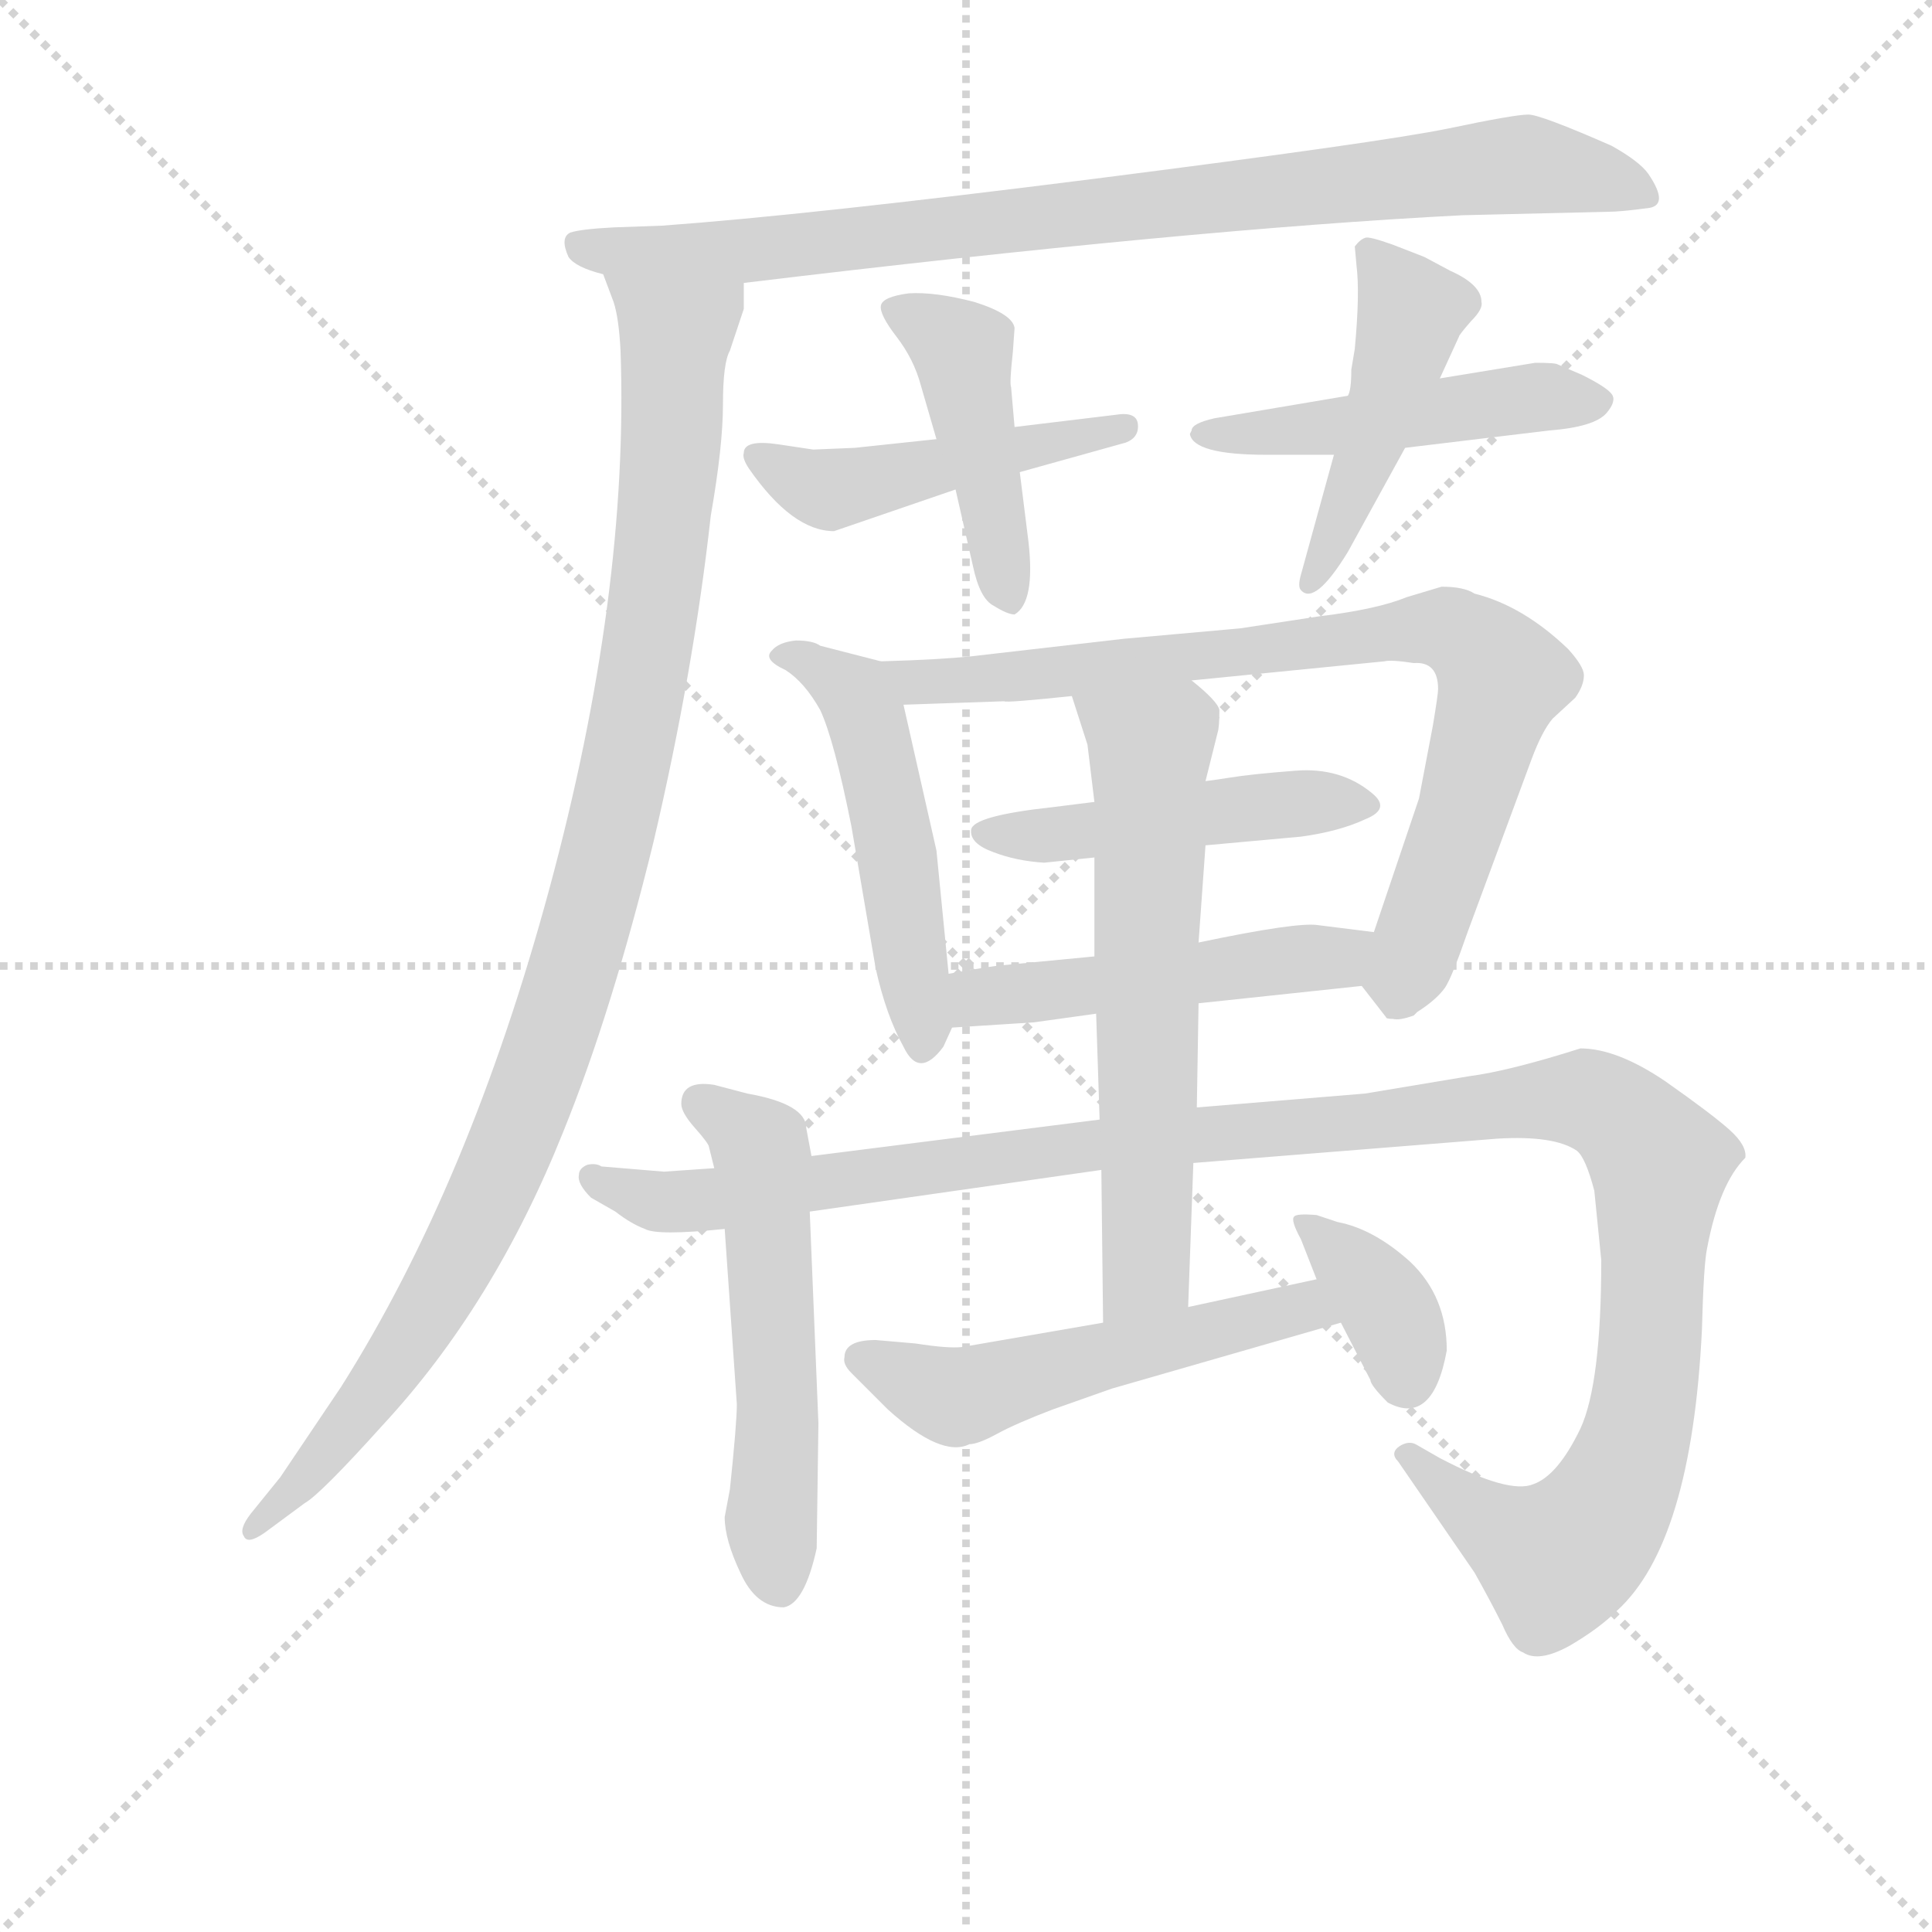 <svg version="1.1" viewBox="0 0 1024 1024" xmlns="http://www.w3.org/2000/svg">
  <g stroke="lightgray" stroke-dasharray="1,1" stroke-width="1" transform="scale(4, 4)">
    <line x1="0" y1="0" x2="256" y2="256"></line>
    <line x1="256" y1="0" x2="0" y2="256"></line>
    <line x1="128" y1="0" x2="128" y2="256"></line>
    <line x1="0" y1="128" x2="256" y2="128"></line>
  </g>
<g transform="scale(0.92, -0.92) translate(60, -900)">
   <style type="text/css">
    @keyframes keyframes0 {
      from {
       stroke: blue;
       stroke-dashoffset: 873;
       stroke-width: 128;
       }
       74% {
       animation-timing-function: step-end;
       stroke: blue;
       stroke-dashoffset: 0;
       stroke-width: 128;
       }
       to {
       stroke: black;
       stroke-width: 1024;
       }
       }
       #make-me-a-hanzi-animation-0 {
         animation: keyframes0 0.96s both;
         animation-delay: 0s;
         animation-timing-function: linear;
       }
    @keyframes keyframes1 {
      from {
       stroke: blue;
       stroke-dashoffset: 1050;
       stroke-width: 128;
       }
       77% {
       animation-timing-function: step-end;
       stroke: blue;
       stroke-dashoffset: 0;
       stroke-width: 128;
       }
       to {
       stroke: black;
       stroke-width: 1024;
       }
       }
       #make-me-a-hanzi-animation-1 {
         animation: keyframes1 1.104s both;
         animation-delay: 0.96s;
         animation-timing-function: linear;
       }
    @keyframes keyframes2 {
      from {
       stroke: blue;
       stroke-dashoffset: 475;
       stroke-width: 128;
       }
       61% {
       animation-timing-function: step-end;
       stroke: blue;
       stroke-dashoffset: 0;
       stroke-width: 128;
       }
       to {
       stroke: black;
       stroke-width: 1024;
       }
       }
       #make-me-a-hanzi-animation-2 {
         animation: keyframes2 0.637s both;
         animation-delay: 2.065s;
         animation-timing-function: linear;
       }
    @keyframes keyframes3 {
      from {
       stroke: blue;
       stroke-dashoffset: 449;
       stroke-width: 128;
       }
       59% {
       animation-timing-function: step-end;
       stroke: blue;
       stroke-dashoffset: 0;
       stroke-width: 128;
       }
       to {
       stroke: black;
       stroke-width: 1024;
       }
       }
       #make-me-a-hanzi-animation-3 {
         animation: keyframes3 0.615s both;
         animation-delay: 2.701s;
         animation-timing-function: linear;
       }
    @keyframes keyframes4 {
      from {
       stroke: blue;
       stroke-dashoffset: 488;
       stroke-width: 128;
       }
       61% {
       animation-timing-function: step-end;
       stroke: blue;
       stroke-dashoffset: 0;
       stroke-width: 128;
       }
       to {
       stroke: black;
       stroke-width: 1024;
       }
       }
       #make-me-a-hanzi-animation-4 {
         animation: keyframes4 0.647s both;
         animation-delay: 3.317s;
         animation-timing-function: linear;
       }
    @keyframes keyframes5 {
      from {
       stroke: blue;
       stroke-dashoffset: 464;
       stroke-width: 128;
       }
       60% {
       animation-timing-function: step-end;
       stroke: blue;
       stroke-dashoffset: 0;
       stroke-width: 128;
       }
       to {
       stroke: black;
       stroke-width: 1024;
       }
       }
       #make-me-a-hanzi-animation-5 {
         animation: keyframes5 0.628s both;
         animation-delay: 3.964s;
         animation-timing-function: linear;
       }
    @keyframes keyframes6 {
      from {
       stroke: blue;
       stroke-dashoffset: 507;
       stroke-width: 128;
       }
       62% {
       animation-timing-function: step-end;
       stroke: blue;
       stroke-dashoffset: 0;
       stroke-width: 128;
       }
       to {
       stroke: black;
       stroke-width: 1024;
       }
       }
       #make-me-a-hanzi-animation-6 {
         animation: keyframes6 0.663s both;
         animation-delay: 4.592s;
         animation-timing-function: linear;
       }
    @keyframes keyframes7 {
      from {
       stroke: blue;
       stroke-dashoffset: 816;
       stroke-width: 128;
       }
       73% {
       animation-timing-function: step-end;
       stroke: blue;
       stroke-dashoffset: 0;
       stroke-width: 128;
       }
       to {
       stroke: black;
       stroke-width: 1024;
       }
       }
       #make-me-a-hanzi-animation-7 {
         animation: keyframes7 0.914s both;
         animation-delay: 5.254s;
         animation-timing-function: linear;
       }
    @keyframes keyframes8 {
      from {
       stroke: blue;
       stroke-dashoffset: 470;
       stroke-width: 128;
       }
       60% {
       animation-timing-function: step-end;
       stroke: blue;
       stroke-dashoffset: 0;
       stroke-width: 128;
       }
       to {
       stroke: black;
       stroke-width: 1024;
       }
       }
       #make-me-a-hanzi-animation-8 {
         animation: keyframes8 0.632s both;
         animation-delay: 6.168s;
         animation-timing-function: linear;
       }
    @keyframes keyframes9 {
      from {
       stroke: blue;
       stroke-dashoffset: 493;
       stroke-width: 128;
       }
       62% {
       animation-timing-function: step-end;
       stroke: blue;
       stroke-dashoffset: 0;
       stroke-width: 128;
       }
       to {
       stroke: black;
       stroke-width: 1024;
       }
       }
       #make-me-a-hanzi-animation-9 {
         animation: keyframes9 0.651s both;
         animation-delay: 6.801s;
         animation-timing-function: linear;
       }
    @keyframes keyframes10 {
      from {
       stroke: blue;
       stroke-dashoffset: 552;
       stroke-width: 128;
       }
       64% {
       animation-timing-function: step-end;
       stroke: blue;
       stroke-dashoffset: 0;
       stroke-width: 128;
       }
       to {
       stroke: black;
       stroke-width: 1024;
       }
       }
       #make-me-a-hanzi-animation-10 {
         animation: keyframes10 0.699s both;
         animation-delay: 7.452s;
         animation-timing-function: linear;
       }
    @keyframes keyframes11 {
      from {
       stroke: blue;
       stroke-dashoffset: 1239;
       stroke-width: 128;
       }
       80% {
       animation-timing-function: step-end;
       stroke: blue;
       stroke-dashoffset: 0;
       stroke-width: 128;
       }
       to {
       stroke: black;
       stroke-width: 1024;
       }
       }
       #make-me-a-hanzi-animation-11 {
         animation: keyframes11 1.258s both;
         animation-delay: 8.151s;
         animation-timing-function: linear;
       }
    @keyframes keyframes12 {
      from {
       stroke: blue;
       stroke-dashoffset: 630;
       stroke-width: 128;
       }
       67% {
       animation-timing-function: step-end;
       stroke: blue;
       stroke-dashoffset: 0;
       stroke-width: 128;
       }
       to {
       stroke: black;
       stroke-width: 1024;
       }
       }
       #make-me-a-hanzi-animation-12 {
         animation: keyframes12 0.763s both;
         animation-delay: 9.41s;
         animation-timing-function: linear;
       }
    @keyframes keyframes13 {
      from {
       stroke: blue;
       stroke-dashoffset: 533;
       stroke-width: 128;
       }
       63% {
       animation-timing-function: step-end;
       stroke: blue;
       stroke-dashoffset: 0;
       stroke-width: 128;
       }
       to {
       stroke: black;
       stroke-width: 1024;
       }
       }
       #make-me-a-hanzi-animation-13 {
         animation: keyframes13 0.684s both;
         animation-delay: 10.172s;
         animation-timing-function: linear;
       }
    @keyframes keyframes14 {
      from {
       stroke: blue;
       stroke-dashoffset: 365;
       stroke-width: 128;
       }
       54% {
       animation-timing-function: step-end;
       stroke: blue;
       stroke-dashoffset: 0;
       stroke-width: 128;
       }
       to {
       stroke: black;
       stroke-width: 1024;
       }
       }
       #make-me-a-hanzi-animation-14 {
         animation: keyframes14 0.547s both;
         animation-delay: 10.856s;
         animation-timing-function: linear;
       }
</style>
<path d="M 782.5 776.0 L 866.5 778.0 Q 873.5 778.0 888.5 780.0 Q 902.5 781.0 889.5 800.0 Q 884.5 807.0 868.5 816.0 Q 827.5 834.0 820.5 834.0 Q 812.5 834.0 774.5 826.0 Q 735.5 818.0 570.5 797.0 Q 404.5 776.0 321.5 770.0 L 293.5 769.0 Q 274.5 768.0 268.5 766.0 Q 262.5 763.0 267.5 752.0 Q 271.5 746.0 287.5 742.0 L 368.5 737.0 Q 625.5 768.0 782.5 776.0 Z" fill="lightgray"></path> 
<path d="M 287.5 742.0 L 293.5 726.0 Q 296.5 717.0 297.5 698.0 Q 302.5 558.0 256.5 388.0 Q 210.5 218.0 136.5 101.0 L 101.5 49.0 L 84.5 28.0 Q 77.5 19.0 80.5 15.0 Q 82.5 10.0 92.5 17.0 L 115.5 34.0 Q 124.5 39.0 160.5 79.0 Q 224.5 148.0 264.5 248.0 Q 292.5 317.0 316.5 415.0 Q 339.5 513.0 349.5 603.0 Q 356.5 643.0 356.5 667.0 Q 356.5 691.0 360.5 698.0 L 368.5 722.0 L 368.5 737.0 C 372.5 767.0 278.5 770.0 287.5 742.0 Z" fill="lightgray"></path> 
<path d="M 420.5 594.0 L 490.5 618.0 L 527.5 628.0 L 588.5 645.0 Q 596.5 648.0 595.5 656.0 Q 594.5 663.0 582.5 661.0 L 524.5 654.0 L 479.5 647.0 L 432.5 642.0 L 408.5 641.0 L 388.5 644.0 Q 368.5 647.0 368.5 639.0 Q 367.5 636.0 371.5 630.0 Q 396.5 594.0 420.5 594.0 Z" fill="lightgray"></path> 
<path d="M 490.5 618.0 L 500.5 574.0 Q 504.5 555.0 512.5 551.0 Q 520.5 546.0 524.5 546.0 Q 536.5 553.0 532.5 588.0 L 527.5 628.0 L 524.5 654.0 L 522.5 677.0 Q 521.5 679.0 523.5 697.0 L 524.5 711.0 Q 523.5 719.0 501.5 726.0 Q 478.5 732.0 463.5 731.0 Q 448.5 729.0 447.5 724.0 Q 446.5 719.0 456.5 706.0 Q 466.5 693.0 470.5 678.0 L 479.5 647.0 L 490.5 618.0 Z" fill="lightgray"></path> 
<path d="M 716.5 672.0 L 639.5 659.0 Q 626.5 656.0 626.5 652.0 L 625.5 650.0 Q 627.5 638.0 669.5 638.0 L 708.5 638.0 L 749.5 642.0 L 832.5 652.0 Q 858.5 654.0 865.5 662.0 Q 871.5 669.0 868.5 673.0 Q 865.5 677.0 851.5 684.0 L 837.5 690.0 Q 836.5 691.0 824.5 691.0 L 769.5 682.0 L 716.5 672.0 Z" fill="lightgray"></path> 
<path d="M 720.5 699.0 L 718.5 687.0 Q 718.5 675.0 716.5 672.0 L 708.5 638.0 L 689.5 569.0 Q 687.5 562.0 689.5 560.0 Q 697.5 551.0 716.5 582.0 L 749.5 642.0 L 769.5 682.0 L 780.5 706.0 Q 780.5 707.0 787.5 715.0 Q 794.5 722.0 793.5 726.0 Q 793.5 736.0 775.5 744.0 L 760.5 752.0 L 742.5 759.0 Q 728.5 764.0 726.5 763.0 Q 723.5 762.0 720.5 758.0 L 721.5 747.0 Q 723.5 731.0 720.5 699.0 Z" fill="lightgray"></path> 
<path d="M 486.5 339.0 L 479.5 410.0 L 460.5 494.0 C 455.5 517.0 455.5 517.0 447.5 519.0 L 412.5 528.0 Q 408.5 531.0 398.5 531.0 Q 388.5 530.0 384.5 525.0 Q 379.5 520.0 392.5 514.0 Q 403.5 507.0 412.5 491.0 Q 420.5 474.0 430.5 424.0 L 444.5 342.0 Q 450.5 315.0 460.5 297.0 Q 469.5 278.0 483.5 297.0 L 488.5 308.0 C 489.5 310.0 489.5 310.0 486.5 339.0 Z" fill="lightgray"></path> 
<path d="M 460.5 494.0 L 518.5 496.0 Q 519.5 495.0 557.5 499.0 L 626.5 508.0 L 737.5 519.0 Q 741.5 520.0 754.5 518.0 Q 768.5 519.0 768.5 503.0 Q 768.5 500.0 765.5 482.0 L 757.5 440.0 L 731.5 363.0 C 722.5 335.0 722.5 335.0 724.5 332.0 L 738.5 314.0 Q 738.5 313.0 742.5 313.0 Q 746.5 312.0 754.5 315.0 L 756.5 317.0 Q 767.5 324.0 772.5 331.0 Q 776.5 337.0 785.5 363.0 L 822.5 463.0 Q 828.5 479.0 834.5 486.0 L 847.5 498.0 Q 852.5 505.0 852.5 511.0 Q 852.5 516.0 843.5 526.0 Q 817.5 551.0 789.5 558.0 Q 783.5 562.0 770.5 562.0 L 750.5 556.0 Q 733.5 549.0 700.5 545.0 L 654.5 538.0 L 587.5 532.0 L 500.5 522.0 Q 482.5 520.0 447.5 519.0 C 417.5 518.0 430.5 493.0 460.5 494.0 Z" fill="lightgray"></path> 
<path d="M 541.5 403.0 L 570.5 406.0 L 634.5 413.0 L 689.5 418.0 Q 711.5 421.0 726.5 428.0 Q 741.5 434.0 730.5 443.0 Q 712.5 458.0 686.5 456.0 Q 660.5 454.0 648.5 452.0 Q 635.5 450.0 634.5 450.0 L 570.5 438.0 L 546.5 435.0 Q 500.5 430.0 499.5 422.0 Q 498.5 414.0 512.5 409.0 Q 525.5 404.0 541.5 403.0 Z" fill="lightgray"></path> 
<path d="M 570.5 349.0 L 518.5 344.0 Q 514.5 344.0 486.5 339.0 C 456.5 334.0 458.5 306.0 488.5 308.0 L 535.5 311.0 L 571.5 316.0 L 630.5 322.0 L 724.5 332.0 C 754.5 335.0 761.5 359.0 731.5 363.0 L 699.5 367.0 Q 687.5 369.0 630.5 357.0 L 570.5 349.0 Z" fill="lightgray"></path> 
<path d="M 410.5 8.0 L 411.5 80.0 L 406.5 202.0 L 407.5 234.0 L 404.5 250.0 Q 404.5 264.0 370.5 270.0 L 351.5 275.0 Q 332.5 278.0 332.5 264.0 Q 332.5 259.0 340.5 250.0 Q 348.5 241.0 348.5 239.0 L 351.5 227.0 L 357.5 192.0 L 364.5 91.0 Q 364.5 80.0 360.5 42.0 L 357.5 26.0 Q 357.5 13.0 366.5 -6.0 Q 375.5 -26.0 391.5 -26.0 Q 403.5 -24.0 410.5 8.0 Z" fill="lightgray"></path> 
<path d="M 406.5 202.0 L 574.5 226.0 L 627.5 230.0 L 802.5 244.0 Q 835.5 246.0 848.5 237.0 Q 853.5 233.0 858.5 214.0 L 862.5 174.0 Q 862.5 103.0 850.5 77.0 Q 837.5 50.0 823.5 45.0 Q 809.5 39.0 769.5 60.0 L 755.5 68.0 Q 751.5 70.0 746.5 67.0 Q 740.5 63.0 745.5 58.0 L 789.5 -6.0 Q 798.5 -22.0 805.5 -36.0 Q 811.5 -50.0 817.5 -52.0 Q 826.5 -58.0 844.5 -48.0 Q 861.5 -38.0 871.5 -28.0 Q 914.5 11.0 920.5 134.0 Q 921.5 172.0 923.5 181.0 Q 930.5 218.0 945.5 233.0 Q 946.5 240.0 936.5 249.0 Q 926.5 258.0 899.5 277.0 Q 871.5 296.0 850.5 296.0 Q 809.5 283.0 786.5 280.0 L 726.5 270.0 L 629.5 262.0 L 573.5 255.0 L 407.5 234.0 L 351.5 227.0 L 322.5 225.0 L 286.5 228.0 Q 283.5 230.0 278.5 229.0 Q 273.5 227.0 273.5 223.0 Q 272.5 218.0 280.5 210.0 L 294.5 202.0 Q 303.5 195.0 311.5 192.0 Q 318.5 188.0 357.5 192.0 L 406.5 202.0 Z" fill="lightgray"></path> 
<path d="M 570.5 406.0 L 570.5 349.0 L 571.5 316.0 L 573.5 255.0 L 574.5 226.0 L 575.5 138.0 C 575.5 108.0 623.5 117.0 624.5 147.0 L 627.5 230.0 L 629.5 262.0 L 630.5 322.0 L 630.5 357.0 L 634.5 413.0 L 634.5 450.0 L 641.5 478.0 Q 642.5 481.0 642.5 491.0 Q 641.5 496.0 626.5 508.0 C 603.5 528.0 548.5 528.0 557.5 499.0 L 566.5 471.0 L 570.5 438.0 L 570.5 406.0 Z" fill="lightgray"></path> 
<path d="M 575.5 138.0 L 494.5 124.0 Q 486.5 123.0 467.5 126.0 L 444.5 128.0 Q 426.5 128.0 426.5 118.0 Q 425.5 114.0 430.5 109.0 L 451.5 88.0 Q 482.5 60.0 498.5 68.0 Q 503.5 68.0 514.5 74.0 Q 525.5 80.0 546.5 88.0 L 580.5 100.0 L 712.5 138.0 C 741.5 146.0 727.5 169.0 698.5 163.0 L 624.5 147.0 L 575.5 138.0 Z" fill="lightgray"></path> 
<path d="M 712.5 138.0 L 729.5 105.0 Q 729.5 102.0 739.5 92.0 Q 765.5 78.0 773.5 122.0 Q 773.5 153.0 752.5 173.0 Q 731.5 192.0 710.5 196.0 L 698.5 200.0 Q 686.5 201.0 685.5 199.0 Q 683.5 197.0 689.5 186.0 L 698.5 163.0 L 712.5 138.0 Z" fill="lightgray"></path> 
      <clipPath id="make-me-a-hanzi-clip-0">
      <path d="M 782.5 776.0 L 866.5 778.0 Q 873.5 778.0 888.5 780.0 Q 902.5 781.0 889.5 800.0 Q 884.5 807.0 868.5 816.0 Q 827.5 834.0 820.5 834.0 Q 812.5 834.0 774.5 826.0 Q 735.5 818.0 570.5 797.0 Q 404.5 776.0 321.5 770.0 L 293.5 769.0 Q 274.5 768.0 268.5 766.0 Q 262.5 763.0 267.5 752.0 Q 271.5 746.0 287.5 742.0 L 368.5 737.0 Q 625.5 768.0 782.5 776.0 Z" fill="lightgray"></path>
      </clipPath>
      <path clip-path="url(#make-me-a-hanzi-clip-0)" d="M 274.5 759.0 L 295.5 754.0 L 395.5 757.0 L 808.5 805.0 L 851.5 801.0 L 886.5 790.0 " fill="none" id="make-me-a-hanzi-animation-0" stroke-dasharray="745 1490" stroke-linecap="round"></path>

      <clipPath id="make-me-a-hanzi-clip-1">
      <path d="M 287.5 742.0 L 293.5 726.0 Q 296.5 717.0 297.5 698.0 Q 302.5 558.0 256.5 388.0 Q 210.5 218.0 136.5 101.0 L 101.5 49.0 L 84.5 28.0 Q 77.5 19.0 80.5 15.0 Q 82.5 10.0 92.5 17.0 L 115.5 34.0 Q 124.5 39.0 160.5 79.0 Q 224.5 148.0 264.5 248.0 Q 292.5 317.0 316.5 415.0 Q 339.5 513.0 349.5 603.0 Q 356.5 643.0 356.5 667.0 Q 356.5 691.0 360.5 698.0 L 368.5 722.0 L 368.5 737.0 C 372.5 767.0 278.5 770.0 287.5 742.0 Z" fill="lightgray"></path>
      </clipPath>
      <path clip-path="url(#make-me-a-hanzi-clip-1)" d="M 294.5 740.0 L 329.5 707.0 L 327.5 653.0 L 309.5 507.0 L 272.5 347.0 L 232.5 235.0 L 185.5 142.0 L 142.5 79.0 L 85.5 21.0 " fill="none" id="make-me-a-hanzi-animation-1" stroke-dasharray="922 1844" stroke-linecap="round"></path>

      <clipPath id="make-me-a-hanzi-clip-2">
      <path d="M 420.5 594.0 L 490.5 618.0 L 527.5 628.0 L 588.5 645.0 Q 596.5 648.0 595.5 656.0 Q 594.5 663.0 582.5 661.0 L 524.5 654.0 L 479.5 647.0 L 432.5 642.0 L 408.5 641.0 L 388.5 644.0 Q 368.5 647.0 368.5 639.0 Q 367.5 636.0 371.5 630.0 Q 396.5 594.0 420.5 594.0 Z" fill="lightgray"></path>
      </clipPath>
      <path clip-path="url(#make-me-a-hanzi-clip-2)" d="M 376.5 637.0 L 418.5 618.0 L 587.5 654.0 " fill="none" id="make-me-a-hanzi-animation-2" stroke-dasharray="347 694" stroke-linecap="round"></path>

      <clipPath id="make-me-a-hanzi-clip-3">
      <path d="M 490.5 618.0 L 500.5 574.0 Q 504.5 555.0 512.5 551.0 Q 520.5 546.0 524.5 546.0 Q 536.5 553.0 532.5 588.0 L 527.5 628.0 L 524.5 654.0 L 522.5 677.0 Q 521.5 679.0 523.5 697.0 L 524.5 711.0 Q 523.5 719.0 501.5 726.0 Q 478.5 732.0 463.5 731.0 Q 448.5 729.0 447.5 724.0 Q 446.5 719.0 456.5 706.0 Q 466.5 693.0 470.5 678.0 L 479.5 647.0 L 490.5 618.0 Z" fill="lightgray"></path>
      </clipPath>
      <path clip-path="url(#make-me-a-hanzi-clip-3)" d="M 453.5 722.0 L 494.5 697.0 L 521.5 555.0 " fill="none" id="make-me-a-hanzi-animation-3" stroke-dasharray="321 642" stroke-linecap="round"></path>

      <clipPath id="make-me-a-hanzi-clip-4">
      <path d="M 716.5 672.0 L 639.5 659.0 Q 626.5 656.0 626.5 652.0 L 625.5 650.0 Q 627.5 638.0 669.5 638.0 L 708.5 638.0 L 749.5 642.0 L 832.5 652.0 Q 858.5 654.0 865.5 662.0 Q 871.5 669.0 868.5 673.0 Q 865.5 677.0 851.5 684.0 L 837.5 690.0 Q 836.5 691.0 824.5 691.0 L 769.5 682.0 L 716.5 672.0 Z" fill="lightgray"></path>
      </clipPath>
      <path clip-path="url(#make-me-a-hanzi-clip-4)" d="M 630.5 649.0 L 658.5 647.0 L 829.5 672.0 L 860.5 669.0 " fill="none" id="make-me-a-hanzi-animation-4" stroke-dasharray="360 720" stroke-linecap="round"></path>

      <clipPath id="make-me-a-hanzi-clip-5">
      <path d="M 720.5 699.0 L 718.5 687.0 Q 718.5 675.0 716.5 672.0 L 708.5 638.0 L 689.5 569.0 Q 687.5 562.0 689.5 560.0 Q 697.5 551.0 716.5 582.0 L 749.5 642.0 L 769.5 682.0 L 780.5 706.0 Q 780.5 707.0 787.5 715.0 Q 794.5 722.0 793.5 726.0 Q 793.5 736.0 775.5 744.0 L 760.5 752.0 L 742.5 759.0 Q 728.5 764.0 726.5 763.0 Q 723.5 762.0 720.5 758.0 L 721.5 747.0 Q 723.5 731.0 720.5 699.0 Z" fill="lightgray"></path>
      </clipPath>
      <path clip-path="url(#make-me-a-hanzi-clip-5)" d="M 728.5 755.0 L 747.5 731.0 L 751.5 712.0 L 715.5 606.0 L 694.5 565.0 " fill="none" id="make-me-a-hanzi-animation-5" stroke-dasharray="336 672" stroke-linecap="round"></path>

      <clipPath id="make-me-a-hanzi-clip-6">
      <path d="M 486.5 339.0 L 479.5 410.0 L 460.5 494.0 C 455.5 517.0 455.5 517.0 447.5 519.0 L 412.5 528.0 Q 408.5 531.0 398.5 531.0 Q 388.5 530.0 384.5 525.0 Q 379.5 520.0 392.5 514.0 Q 403.5 507.0 412.5 491.0 Q 420.5 474.0 430.5 424.0 L 444.5 342.0 Q 450.5 315.0 460.5 297.0 Q 469.5 278.0 483.5 297.0 L 488.5 308.0 C 489.5 310.0 489.5 310.0 486.5 339.0 Z" fill="lightgray"></path>
      </clipPath>
      <path clip-path="url(#make-me-a-hanzi-clip-6)" d="M 393.5 523.0 L 432.5 500.0 L 440.5 482.0 L 472.5 299.0 " fill="none" id="make-me-a-hanzi-animation-6" stroke-dasharray="379 758" stroke-linecap="round"></path>

      <clipPath id="make-me-a-hanzi-clip-7">
      <path d="M 460.5 494.0 L 518.5 496.0 Q 519.5 495.0 557.5 499.0 L 626.5 508.0 L 737.5 519.0 Q 741.5 520.0 754.5 518.0 Q 768.5 519.0 768.5 503.0 Q 768.5 500.0 765.5 482.0 L 757.5 440.0 L 731.5 363.0 C 722.5 335.0 722.5 335.0 724.5 332.0 L 738.5 314.0 Q 738.5 313.0 742.5 313.0 Q 746.5 312.0 754.5 315.0 L 756.5 317.0 Q 767.5 324.0 772.5 331.0 Q 776.5 337.0 785.5 363.0 L 822.5 463.0 Q 828.5 479.0 834.5 486.0 L 847.5 498.0 Q 852.5 505.0 852.5 511.0 Q 852.5 516.0 843.5 526.0 Q 817.5 551.0 789.5 558.0 Q 783.5 562.0 770.5 562.0 L 750.5 556.0 Q 733.5 549.0 700.5 545.0 L 654.5 538.0 L 587.5 532.0 L 500.5 522.0 Q 482.5 520.0 447.5 519.0 C 417.5 518.0 430.5 493.0 460.5 494.0 Z" fill="lightgray"></path>
      </clipPath>
      <path clip-path="url(#make-me-a-hanzi-clip-7)" d="M 455.5 515.0 L 467.5 506.0 L 761.5 538.0 L 787.5 530.0 L 805.5 510.0 L 743.5 325.0 " fill="none" id="make-me-a-hanzi-animation-7" stroke-dasharray="688 1376" stroke-linecap="round"></path>

      <clipPath id="make-me-a-hanzi-clip-8">
      <path d="M 541.5 403.0 L 570.5 406.0 L 634.5 413.0 L 689.5 418.0 Q 711.5 421.0 726.5 428.0 Q 741.5 434.0 730.5 443.0 Q 712.5 458.0 686.5 456.0 Q 660.5 454.0 648.5 452.0 Q 635.5 450.0 634.5 450.0 L 570.5 438.0 L 546.5 435.0 Q 500.5 430.0 499.5 422.0 Q 498.5 414.0 512.5 409.0 Q 525.5 404.0 541.5 403.0 Z" fill="lightgray"></path>
      </clipPath>
      <path clip-path="url(#make-me-a-hanzi-clip-8)" d="M 505.5 420.0 L 547.5 418.0 L 631.5 432.0 L 718.5 438.0 " fill="none" id="make-me-a-hanzi-animation-8" stroke-dasharray="342 684" stroke-linecap="round"></path>

      <clipPath id="make-me-a-hanzi-clip-9">
      <path d="M 570.5 349.0 L 518.5 344.0 Q 514.5 344.0 486.5 339.0 C 456.5 334.0 458.5 306.0 488.5 308.0 L 535.5 311.0 L 571.5 316.0 L 630.5 322.0 L 724.5 332.0 C 754.5 335.0 761.5 359.0 731.5 363.0 L 699.5 367.0 Q 687.5 369.0 630.5 357.0 L 570.5 349.0 Z" fill="lightgray"></path>
      </clipPath>
      <path clip-path="url(#make-me-a-hanzi-clip-9)" d="M 495.5 316.0 L 503.5 325.0 L 710.5 348.0 L 725.5 356.0 " fill="none" id="make-me-a-hanzi-animation-9" stroke-dasharray="365 730" stroke-linecap="round"></path>

      <clipPath id="make-me-a-hanzi-clip-10">
      <path d="M 410.5 8.0 L 411.5 80.0 L 406.5 202.0 L 407.5 234.0 L 404.5 250.0 Q 404.5 264.0 370.5 270.0 L 351.5 275.0 Q 332.5 278.0 332.5 264.0 Q 332.5 259.0 340.5 250.0 Q 348.5 241.0 348.5 239.0 L 351.5 227.0 L 357.5 192.0 L 364.5 91.0 Q 364.5 80.0 360.5 42.0 L 357.5 26.0 Q 357.5 13.0 366.5 -6.0 Q 375.5 -26.0 391.5 -26.0 Q 403.5 -24.0 410.5 8.0 Z" fill="lightgray"></path>
      </clipPath>
      <path clip-path="url(#make-me-a-hanzi-clip-10)" d="M 343.5 264.0 L 373.5 244.0 L 379.5 233.0 L 389.5 -14.0 " fill="none" id="make-me-a-hanzi-animation-10" stroke-dasharray="424 848" stroke-linecap="round"></path>

      <clipPath id="make-me-a-hanzi-clip-11">
      <path d="M 406.5 202.0 L 574.5 226.0 L 627.5 230.0 L 802.5 244.0 Q 835.5 246.0 848.5 237.0 Q 853.5 233.0 858.5 214.0 L 862.5 174.0 Q 862.5 103.0 850.5 77.0 Q 837.5 50.0 823.5 45.0 Q 809.5 39.0 769.5 60.0 L 755.5 68.0 Q 751.5 70.0 746.5 67.0 Q 740.5 63.0 745.5 58.0 L 789.5 -6.0 Q 798.5 -22.0 805.5 -36.0 Q 811.5 -50.0 817.5 -52.0 Q 826.5 -58.0 844.5 -48.0 Q 861.5 -38.0 871.5 -28.0 Q 914.5 11.0 920.5 134.0 Q 921.5 172.0 923.5 181.0 Q 930.5 218.0 945.5 233.0 Q 946.5 240.0 936.5 249.0 Q 926.5 258.0 899.5 277.0 Q 871.5 296.0 850.5 296.0 Q 809.5 283.0 786.5 280.0 L 726.5 270.0 L 629.5 262.0 L 573.5 255.0 L 407.5 234.0 L 351.5 227.0 L 322.5 225.0 L 286.5 228.0 Q 283.5 230.0 278.5 229.0 Q 273.5 227.0 273.5 223.0 Q 272.5 218.0 280.5 210.0 L 294.5 202.0 Q 303.5 195.0 311.5 192.0 Q 318.5 188.0 357.5 192.0 L 406.5 202.0 Z" fill="lightgray"></path>
      </clipPath>
      <path clip-path="url(#make-me-a-hanzi-clip-11)" d="M 281.5 221.0 L 319.5 208.0 L 345.5 208.0 L 610.5 245.0 L 819.5 266.0 L 850.5 267.0 L 866.5 261.0 L 887.5 243.0 L 895.5 217.0 L 889.5 105.0 L 882.5 70.0 L 865.5 31.0 L 836.5 2.0 L 793.5 25.0 L 751.5 62.0 " fill="none" id="make-me-a-hanzi-animation-11" stroke-dasharray="1111 2222" stroke-linecap="round"></path>

      <clipPath id="make-me-a-hanzi-clip-12">
      <path d="M 570.5 406.0 L 570.5 349.0 L 571.5 316.0 L 573.5 255.0 L 574.5 226.0 L 575.5 138.0 C 575.5 108.0 623.5 117.0 624.5 147.0 L 627.5 230.0 L 629.5 262.0 L 630.5 322.0 L 630.5 357.0 L 634.5 413.0 L 634.5 450.0 L 641.5 478.0 Q 642.5 481.0 642.5 491.0 Q 641.5 496.0 626.5 508.0 C 603.5 528.0 548.5 528.0 557.5 499.0 L 566.5 471.0 L 570.5 438.0 L 570.5 406.0 Z" fill="lightgray"></path>
      </clipPath>
      <path clip-path="url(#make-me-a-hanzi-clip-12)" d="M 565.5 494.0 L 602.5 465.0 L 600.5 168.0 L 580.5 145.0 " fill="none" id="make-me-a-hanzi-animation-12" stroke-dasharray="502 1004" stroke-linecap="round"></path>

      <clipPath id="make-me-a-hanzi-clip-13">
      <path d="M 575.5 138.0 L 494.5 124.0 Q 486.5 123.0 467.5 126.0 L 444.5 128.0 Q 426.5 128.0 426.5 118.0 Q 425.5 114.0 430.5 109.0 L 451.5 88.0 Q 482.5 60.0 498.5 68.0 Q 503.5 68.0 514.5 74.0 Q 525.5 80.0 546.5 88.0 L 580.5 100.0 L 712.5 138.0 C 741.5 146.0 727.5 169.0 698.5 163.0 L 624.5 147.0 L 575.5 138.0 Z" fill="lightgray"></path>
      </clipPath>
      <path clip-path="url(#make-me-a-hanzi-clip-13)" d="M 436.5 117.0 L 495.5 96.0 L 679.5 145.0 L 703.5 141.0 " fill="none" id="make-me-a-hanzi-animation-13" stroke-dasharray="405 810" stroke-linecap="round"></path>

      <clipPath id="make-me-a-hanzi-clip-14">
      <path d="M 712.5 138.0 L 729.5 105.0 Q 729.5 102.0 739.5 92.0 Q 765.5 78.0 773.5 122.0 Q 773.5 153.0 752.5 173.0 Q 731.5 192.0 710.5 196.0 L 698.5 200.0 Q 686.5 201.0 685.5 199.0 Q 683.5 197.0 689.5 186.0 L 698.5 163.0 L 712.5 138.0 Z" fill="lightgray"></path>
      </clipPath>
      <path clip-path="url(#make-me-a-hanzi-clip-14)" d="M 692.5 194.0 L 741.5 143.0 L 750.5 106.0 " fill="none" id="make-me-a-hanzi-animation-14" stroke-dasharray="237 474" stroke-linecap="round"></path>

</g>
</svg>
